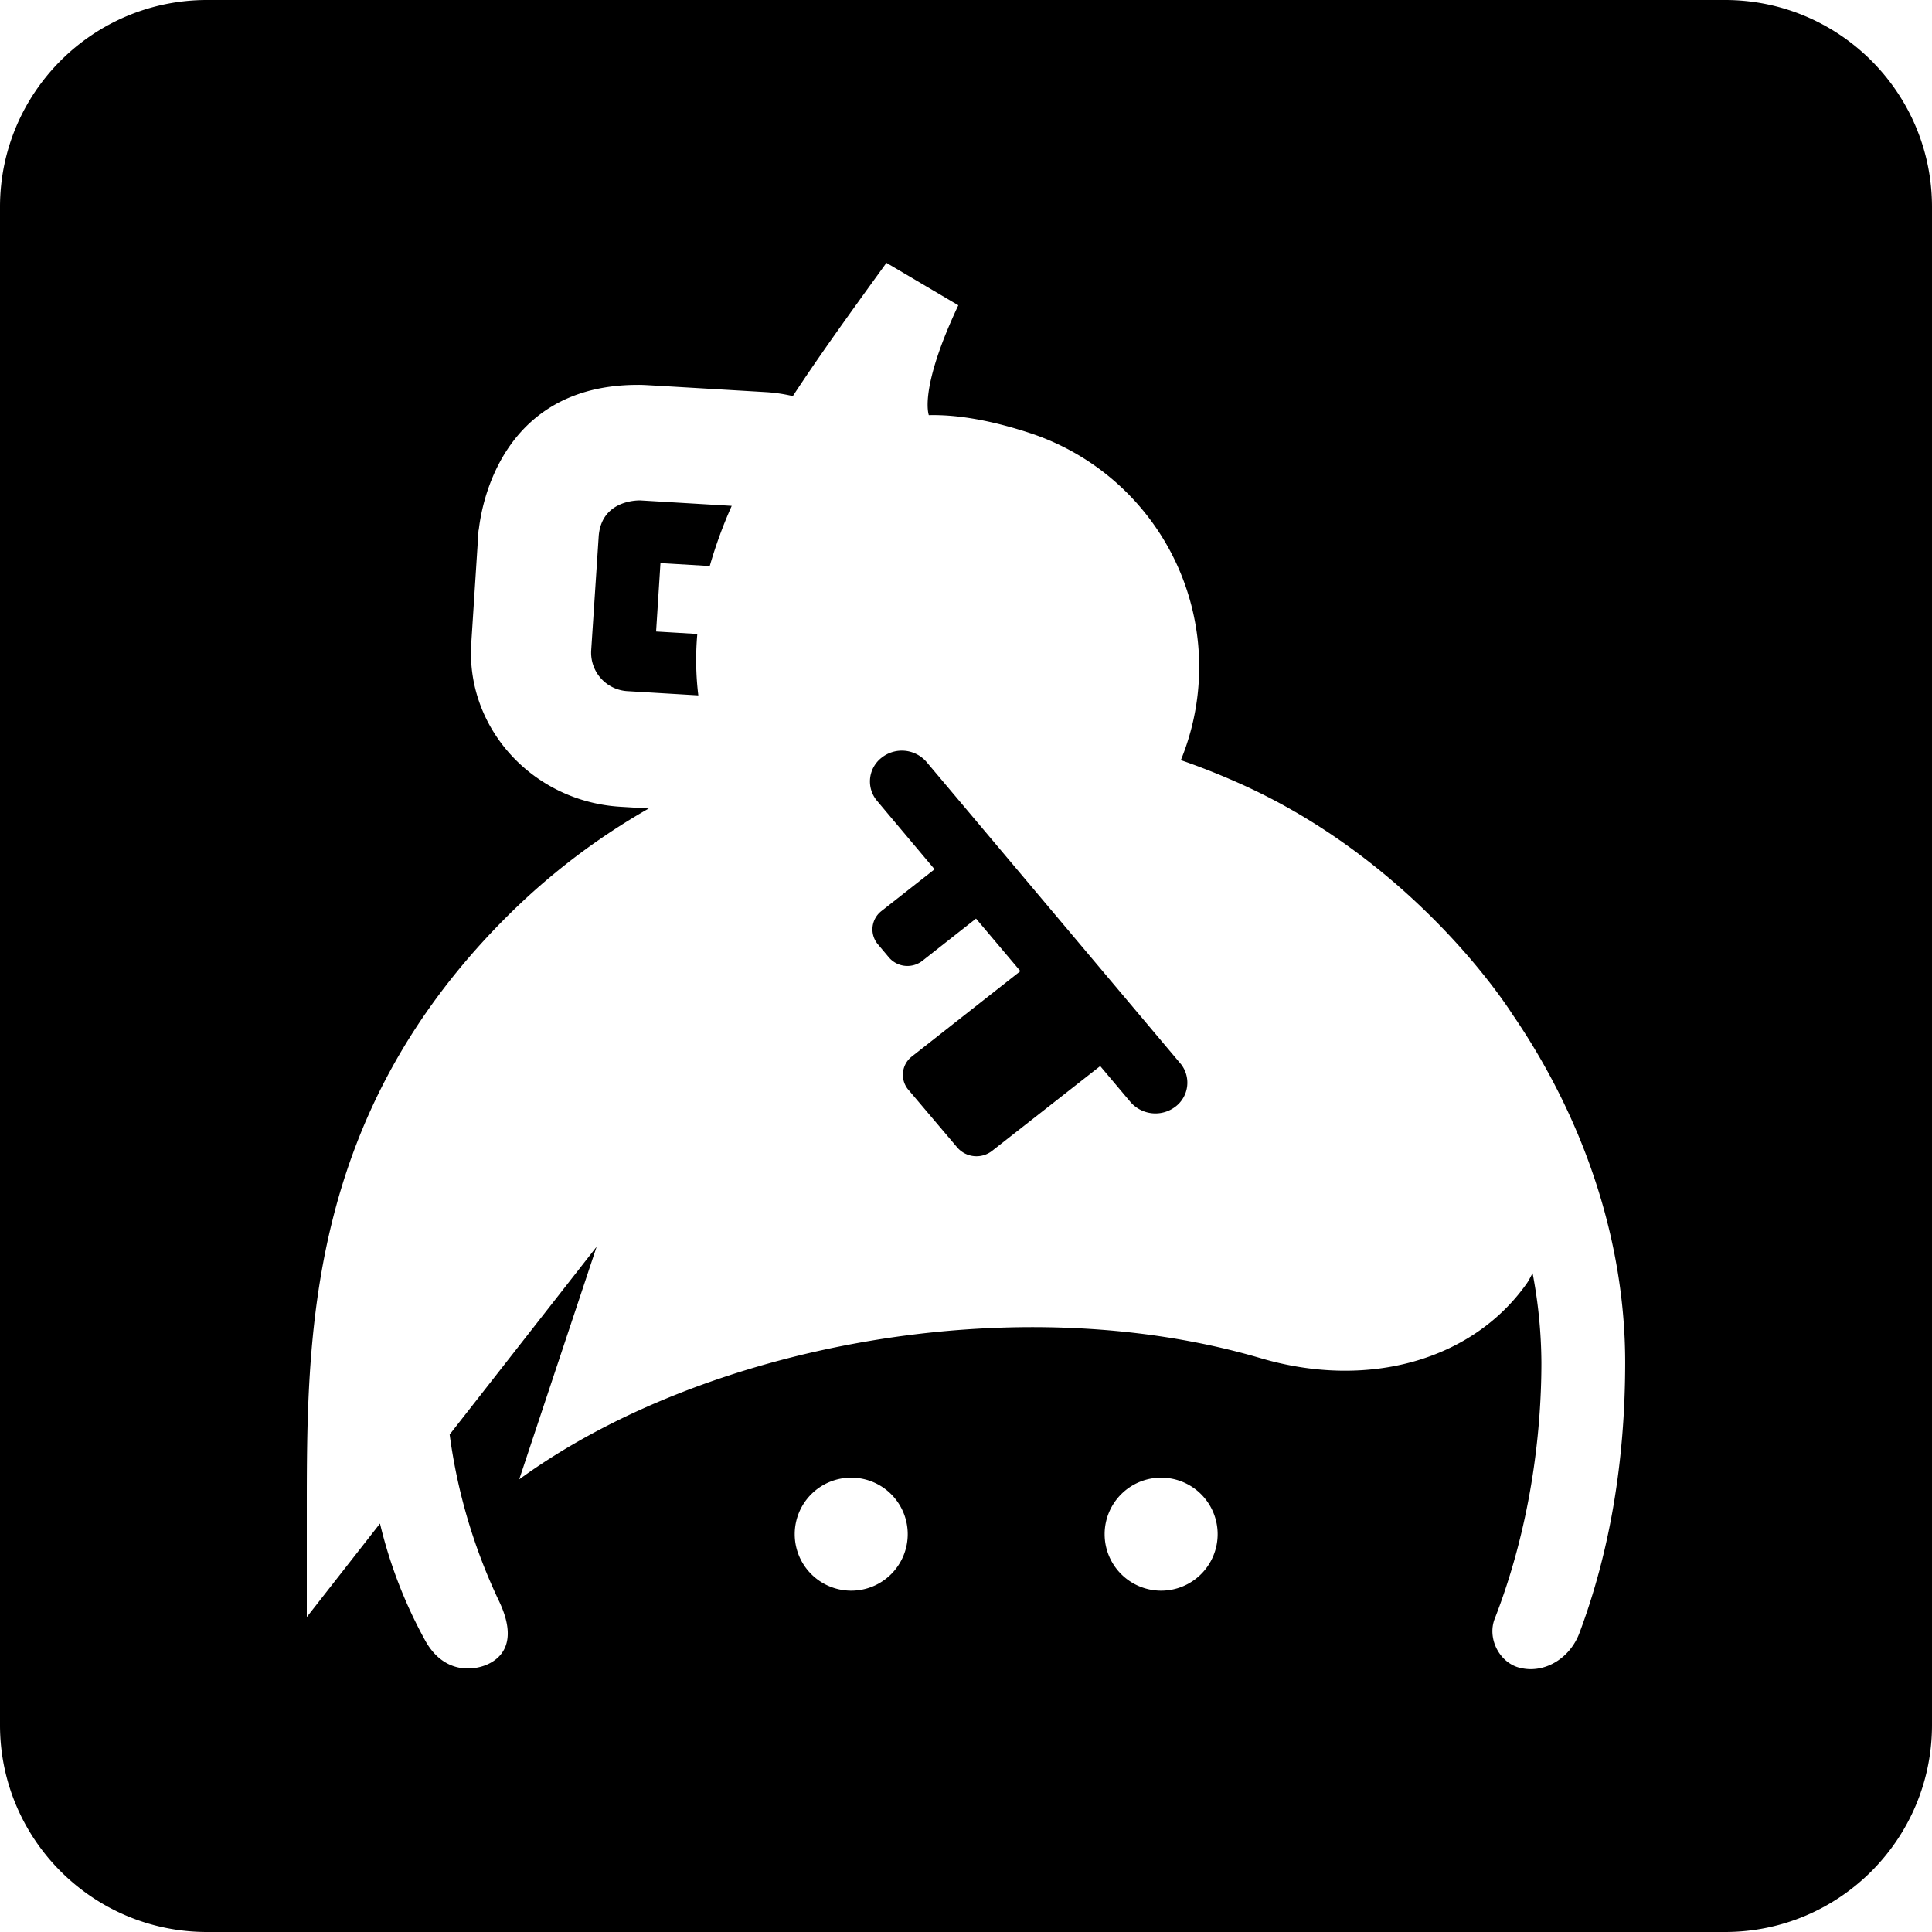 <?xml version="1.0" encoding="UTF-8"?>
<svg class="svg-inline--fa fa-square fa-w-14" width="448" height="448" aria-hidden="true" data-icon="square" data-prefix="fas" focusable="false" role="img" version="1.1" viewBox="0 0 448 448" xmlns="http://www.w3.org/2000/svg">
  <path d="m48 0c-26.5 0-48 21.5-48 48v352c0 26.5 21.5 48 48 48h352c26.5 0 48-21.5 48-48v-352c0-26.5-21.5-48-48-48zm157.55 60.953 16.67 9.84c-8.218 17.469-7.28 24.021-6.844 25.477 6.609-0.167 14.559 1.215 23.592 4.199a57.088 57.088 0 0 1 34.852 75.795c4.503 1.558 8.963 3.323 13.379 5.293 34.858 15.475 56.601 43.011 63.516 53.652 16.676 24.355 26.137 52.654 26.137 80.736 0 23.059-3.639 44.168-10.627 62.766-2.213 5.859-7.97 9.26-13.371 8.117-4.979-0.903-8.094-6.755-6.26-11.457 8.145-20.898 10.832-42.466 10.832-59.426a113.62 113.62 0 0 0-2.039-20.693c-0.473 0.772-0.822 1.616-1.346 2.344-12.585 17.855-36.788 24.669-61.682 17.354-57.408-16.865-129.58-2.775-171.96 28.088l17.949-53.943-34.08 43.549a129.77 129.77 0 0 0 11.473 38.674c4.549 9.601 0.334 13.276-2.731 14.637-3.472 1.543-10.088 2.039-14.295-5.334a108.16 108.16 0 0 1-10.6-27.34l-16.973 21.691v-24.486c0-40.594-5.3e-4 -91.065 45.602-137.14a155.77 155.77 0 0 1 33.693-25.869l-6.5-0.395c-20.293-1.194-35.84-18.087-34.668-37.74l1.717-26.699c0 4.542 0.101-33.395 36.939-33.395 1.499 0-0.34-0.088 29.889 1.695a37.122 37.122 0 0 1 6.033 0.91c5.401-8.254 11.391-16.618 17.717-25.396zm-57.066 55.086c0.444 0.036-8.922-0.618-9.65 8.24l-1.754 26.684a8.938 8.938 0 0 0 8.559 9.311l16.291 0.975a67.693 67.693 0 0 1-0.234-14.244l-9.557-0.568 1.012-15.861 11.428 0.678a105.07 105.07 0 0 1 5.096-13.953zm60.881 58.027a7.556 7.556 0 0 0-4.92 1.623 6.959 6.959 0 0 0-1.268 9.768c0.066 0.102 13.539 16.115 13.539 16.115l-12.309 9.674a5.372 5.372 0 0 0-0.996 7.527c0.058 0.08 2.766 3.297 2.766 3.297a5.641 5.641 0 0 0 7.709 0.729l12.439-9.791 10.291 12.186-25.162 19.783a5.372 5.372 0 0 0-0.977 7.527l11.486 13.566a5.889 5.889 0 0 0 8.102 0.787l25.055-19.652 7.045 8.363a7.65 7.65 0 0 0 10.445 1.012 6.973 6.973 0 0 0 1.268-9.783l-59.025-70.109a7.556 7.556 0 0 0-5.488-2.621zm-11.98 168.58a13.102 13.102 0 0 1 13.102 13.102 13.102 13.102 0 1 1-13.102-13.102zm71.863 0a13.102 13.102 0 0 1 13.104 13.102 13.102 13.102 0 1 1-13.104-13.102z"/>
</svg>
